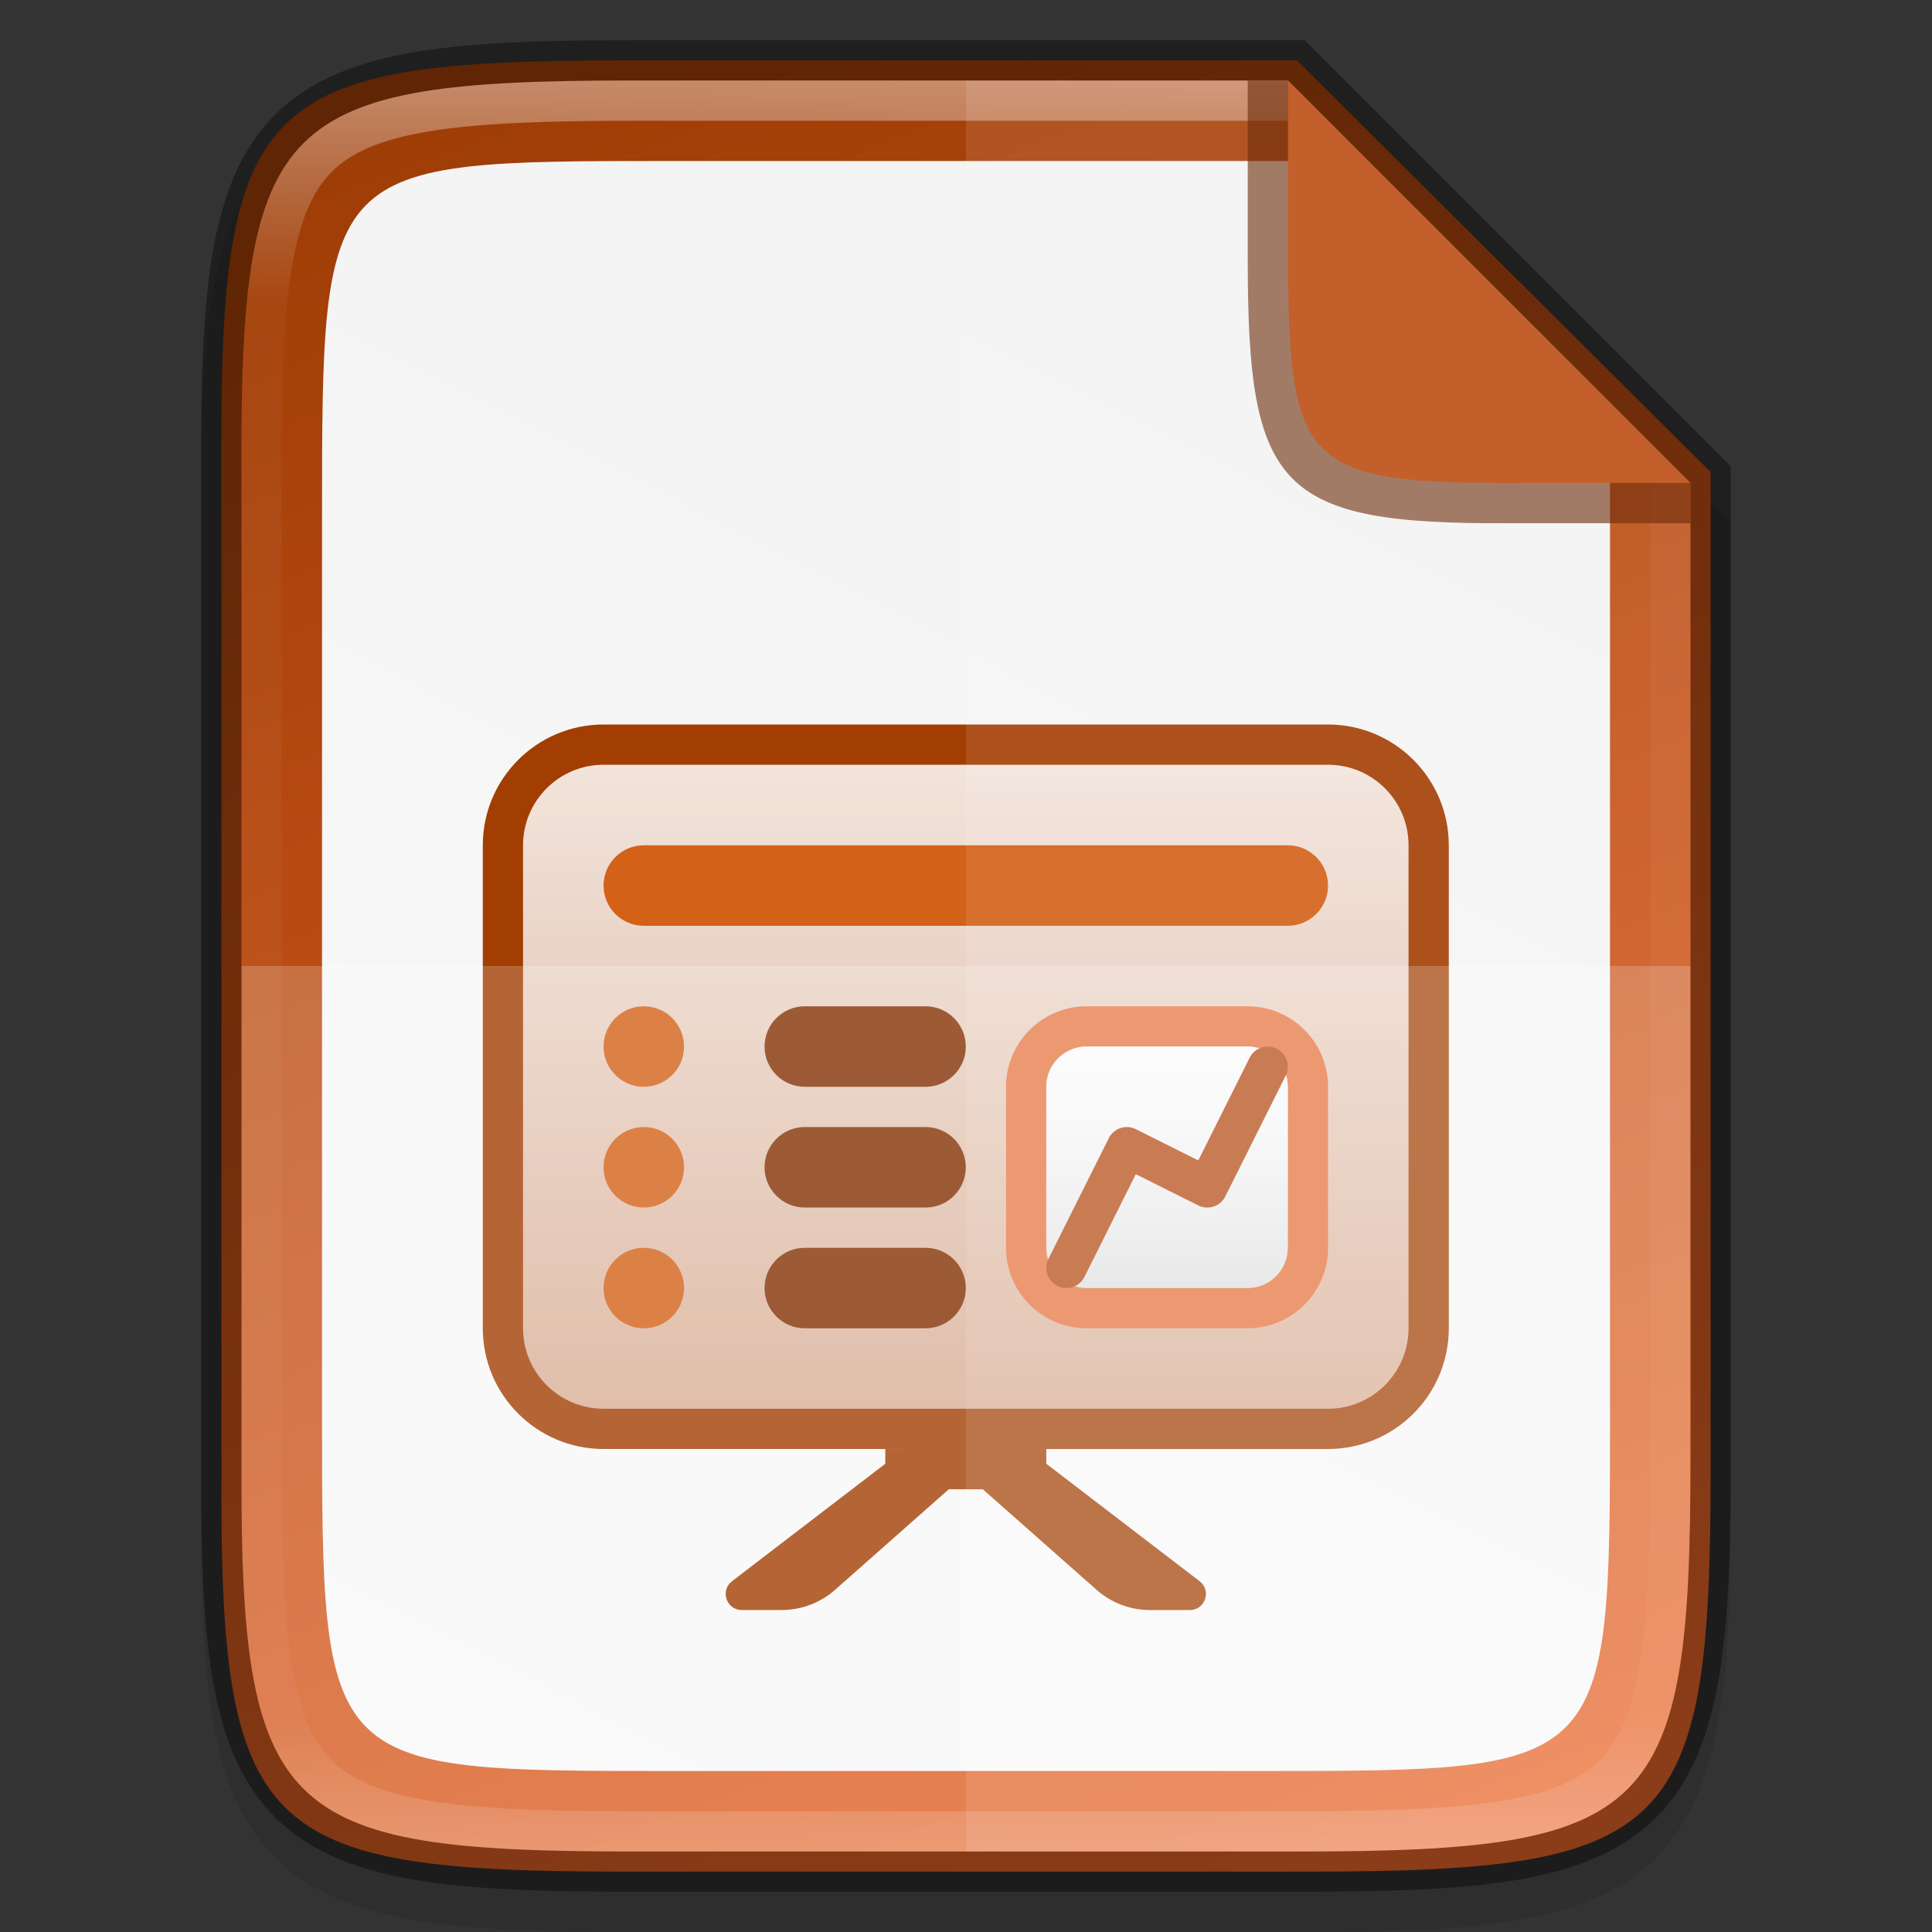 <svg xmlns:dc="http://purl.org/dc/elements/1.1/" xmlns:cc="http://creativecommons.org/ns#" xmlns:rdf="http://www.w3.org/1999/02/22-rdf-syntax-ns#" xmlns:svg="http://www.w3.org/2000/svg" xmlns="http://www.w3.org/2000/svg" xmlns:xlink="http://www.w3.org/1999/xlink" style="display:inline;enable-background:new" version="1.0" id="svg11300" height="48" width="48">
  <rect width="100%" height="100%" fill="#333333" stroke="none"/>
  <title id="title3004">Suru Icon Theme Template</title>
  <defs id="defs3">
    <linearGradient id="linearGradient25820">
      <stop offset="0" style="stop-color:#9f3d06;stop-opacity:1" id="stop25816"/>
      <stop offset="1" style="stop-color:#e76428;stop-opacity:1" id="stop25818"/>
    </linearGradient>
    <linearGradient gradientTransform="matrix(0,-16,16,0,366.8,387.001)" gradientUnits="userSpaceOnUse" y2="0" x2="1" y1="0" x1="0" id="_Linear32">
      <stop id="stop554" style="stop-color:white;stop-opacity:0.58" offset="0"/>
      <stop id="stop556" style="stop-color:white;stop-opacity:0.86" offset="1"/>
    </linearGradient>
    <linearGradient gradientTransform="matrix(0,65.035,-65.035,0,353,345.484)" gradientUnits="userSpaceOnUse" y2="0" x2="1" y1="0" x1="0" id="_Linear33">
      <stop id="stop559" style="stop-color:rgb(163,62,3);stop-opacity:1" offset="0"/>
      <stop id="stop561" style="stop-color:rgb(98,37,2);stop-opacity:1" offset="1"/>
    </linearGradient>
    <linearGradient gradientTransform="matrix(0,65.035,-65.035,0,353,348.484)" gradientUnits="userSpaceOnUse" y2="0" x2="1" y1="0" x1="0" id="_Linear34">
      <stop id="stop564" style="stop-color:rgb(163,62,3);stop-opacity:1" offset="0"/>
      <stop id="stop566" style="stop-color:rgb(98,37,2);stop-opacity:1" offset="1"/>
    </linearGradient>
    <linearGradient gradientTransform="matrix(0,65.035,-65.035,0,353,351.484)" gradientUnits="userSpaceOnUse" y2="0" x2="1" y1="0" x1="0" id="_Linear35">
      <stop id="stop569" style="stop-color:rgb(163,62,3);stop-opacity:1" offset="0"/>
      <stop id="stop571" style="stop-color:rgb(98,37,2);stop-opacity:1" offset="1"/>
    </linearGradient>
    <linearGradient gradientTransform="matrix(0,-6,6,0,360.001,384.002)" gradientUnits="userSpaceOnUse" y2="0" x2="1" y1="0" x1="0" id="_Linear36">
      <stop id="stop574" style="stop-color:rgb(179,179,179);stop-opacity:1" offset="0"/>
      <stop id="stop576" style="stop-color:rgb(230,230,230);stop-opacity:1" offset="1"/>
    </linearGradient>
    <linearGradient gradientTransform="matrix(0,-6,6,0,360,384.001)" gradientUnits="userSpaceOnUse" y2="0" x2="1" y1="0" x1="0" id="_Linear37">
      <stop id="stop579" style="stop-color:white;stop-opacity:0.58" offset="0"/>
      <stop id="stop581" style="stop-color:white;stop-opacity:0.86" offset="1"/>
    </linearGradient>
    <linearGradient y2="386.308" x2="52.966" y1="240.303" x1="441.379" gradientTransform="matrix(0,-0.116,0.116,0,307.526,112.636)" gradientUnits="userSpaceOnUse" id="linearGradient1024" xlink:href="#linearGradient25820"/>
    <linearGradient y2="207.365" x2="35.31" y1="419.233" x1="459.034" gradientTransform="matrix(0,-0.103,0.101,0,312.455,109.455)" gradientUnits="userSpaceOnUse" id="linearGradient1024-1" xlink:href="#linearGradient4338"/>
    <linearGradient id="linearGradient4338">
      <stop id="stop4340" offset="0" style="stop-color:#f2f2f2;stop-opacity:1"/>
      <stop id="stop4342" offset="1" style="stop-color:#f9f9f9;stop-opacity:1"/>
    </linearGradient>
    <linearGradient gradientUnits="userSpaceOnUse" y2="106" x2="344" y1="62" x1="344" id="linearGradient1004" xlink:href="#linearGradient927"/>
    <linearGradient id="linearGradient927">
      <stop id="stop923" offset="0" style="stop-color:#ffffff;stop-opacity:1;"/>
      <stop style="stop-color:#ffffff;stop-opacity:0.098" offset="0.125" id="stop933"/>
      <stop style="stop-color:#ffffff;stop-opacity:0.098" offset="0.925" id="stop931"/>
      <stop id="stop925" offset="1" style="stop-color:#ffffff;stop-opacity:0.498"/>
    </linearGradient>
  </defs>
  <g transform="translate(-326.25,-143)" id="layer1" style="display:inline">
    <g id="layer7" style="display:inline"/>
    <g style="display:inline" id="layer4"/>
    <g style="display:inline" id="layer2"/>
    <g style="display:inline" id="layer6"/>
    <g style="display:inline" id="layer3"/>
    <g style="display:inline" id="layer5"/>
    <g style="display:inline" id="layer9">
      <g id="g7636" style="display:inline;enable-background:new" transform="translate(6.25,83)">
        <rect y="60" x="320" height="48" width="48" id="rect48x48" style="display:inline;overflow:visible;visibility:visible;opacity:0;fill:#cdcdcd;fill-opacity:1;fill-rule:nonzero;stroke:none;stroke-width:2;marker:none;enable-background:accumulate"/>
        <path style="color:#000000;font-style:normal;font-variant:normal;font-weight:normal;font-stretch:normal;font-size:medium;line-height:normal;font-family:sans-serif;font-variant-ligatures:normal;font-variant-position:normal;font-variant-caps:normal;font-variant-numeric:normal;font-variant-alternates:normal;font-feature-settings:normal;text-indent:0;text-align:start;text-decoration:none;text-decoration-line:none;text-decoration-style:solid;text-decoration-color:#000000;letter-spacing:normal;word-spacing:normal;text-transform:none;writing-mode:lr-tb;direction:ltr;text-orientation:mixed;dominant-baseline:auto;baseline-shift:baseline;text-anchor:start;white-space:normal;shape-padding:0;clip-rule:nonzero;display:inline;overflow:visible;visibility:visible;opacity:0.1;isolation:auto;mix-blend-mode:normal;color-interpolation:sRGB;color-interpolation-filters:linearRGB;solid-color:#000000;solid-opacity:1;vector-effect:none;fill:#000000;fill-opacity:1;fill-rule:nonzero;stroke:none;stroke-width:2;stroke-linecap:butt;stroke-linejoin:miter;stroke-miterlimit:4;stroke-dasharray:none;stroke-dashoffset:0;stroke-opacity:1;marker:none;color-rendering:auto;image-rendering:auto;shape-rendering:auto;text-rendering:auto;enable-background:accumulate" d="m 335.73,62 c -2.223,-0.034 -3.974,0.051 -5.414,0.293 -1.44,0.242 -2.619,0.695 -3.482,1.557 -0.863,0.861 -1.319,2.039 -1.559,3.48 -0.24,1.441 -0.286,3.195 -0.275,5.424 V 85 97.252 c -0.011,2.225 0.036,3.979 0.275,5.418 0.24,1.441 0.695,2.619 1.559,3.48 0.863,0.861 2.042,1.315 3.482,1.557 1.44,0.242 3.191,0.293 5.414,0.293 h 16.539 c 2.223,0 3.973,-0.051 5.41,-0.293 1.437,-0.242 2.612,-0.697 3.473,-1.559 0.86,-0.862 1.313,-2.039 1.555,-3.479 C 362.949,101.23 363,99.48 363,97.252 V 85 73 L 352.27,62.252 Z" id="path1020"/>
        <path style="color:#000000;display:inline;overflow:visible;visibility:visible;fill:url(#linearGradient1024);fill-opacity:1;fill-rule:nonzero;stroke:none;stroke-width:1;marker:none;enable-background:accumulate" d="m 335.502,61.5 c -9.069,0 -10.045,0.927 -10,9.97 V 84 96.53 C 325.457,105.573 326.433,106.5 335.502,106.5 h 16.998 c 9.069,0 10,-0.927 10,-9.97 V 84 l -6.9e-4,-12.273 -10.277,-10.227 z" id="path964"/>
        <path style="color:#000000;display:inline;overflow:visible;visibility:visible;fill:url(#linearGradient1024-1);fill-opacity:1;fill-rule:nonzero;stroke:none;stroke-width:1;marker:none;enable-background:accumulate" d="M 336.65,64 C 328,64 328,64 328.001,72.862 V 84 95.138 C 328,104 328,104 336.65,104 h 14.701 C 360,104 360,104 360,95.138 V 84 72 l -8,-8 z" id="path964-4"/>
        <g transform="translate(-14.005,-292)" id="g320" style="clip-rule:evenodd;display:inline;fill-rule:evenodd;enable-background:new">
          <path d="m 358.759,386.253 -6.567,5.031 c -0.304,0.232 -0.139,0.717 0.243,0.717 h 0.99 c 0.488,0 0.959,-0.178 1.325,-0.501 l 5.936,-5.247 z" style="fill:#a33e03;fill-rule:nonzero" id="path318"/>
        </g>
        <g transform="translate(-14.005,-292)" id="g324" style="clip-rule:evenodd;display:inline;fill-rule:evenodd;enable-background:new">
          <path d="m 357.241,386.253 6.567,5.031 c 0.304,0.232 0.14,0.717 -0.243,0.717 h -0.99 c -0.488,0 -0.959,-0.178 -1.324,-0.501 l -5.937,-5.247 z" style="fill:#a33e03;fill-rule:nonzero" id="path322"/>
        </g>
        <g transform="translate(-14.005,-292)" id="g328" style="clip-rule:evenodd;display:inline;fill-rule:evenodd;enable-background:new">
          <rect x="356" y="388.001" width="4" height="1" style="fill:#a33e03;fill-rule:nonzero" id="rect326"/>
        </g>
        <g transform="translate(-14.005,-292)" id="g332" style="clip-rule:evenodd;display:inline;fill-rule:evenodd;enable-background:new">
          <path d="m 370,373 c 0,-1.656 -1.344,-3 -3,-3 h -18 c -1.656,0 -3,1.344 -3,3 v 12 c 0,1.656 1.344,3 3,3 h 18 c 1.656,0 3,-1.344 3,-3 z" style="fill:#a33e03" id="path330"/>
        </g>
        <g transform="translate(-14.005,-292)" id="g336" style="clip-rule:evenodd;display:inline;fill-rule:evenodd;enable-background:new">
          <path d="m 369,373 c 0,-1.104 -0.896,-2 -2,-2 h -18 c -1.104,0 -2,0.896 -2,2 v 12 c 0,1.104 0.896,2 2,2 h 18 c 1.104,0 2,-0.896 2,-2 z" style="fill:url(#_Linear32)" id="path334"/>
        </g>
        <g transform="translate(-14.005,-292)" id="g340" style="clip-rule:evenodd;display:inline;fill-rule:evenodd;enable-background:new">
          <path d="m 366,373.001 h -16 c -0.552,0 -1,0.448 -1,1 0,0.553 0.448,1 1,1 h 16 c 0.552,0 1,-0.447 1,-1 0,-0.552 -0.448,-1 -1,-1 z" style="fill:#d36118;fill-rule:nonzero" id="path338"/>
        </g>
        <g transform="translate(-14.005,-292)" id="g344" style="clip-rule:evenodd;display:inline;fill-rule:evenodd;enable-background:new">
          <path d="m 357,377.001 h -3 c -0.552,0 -1,0.448 -1,1 0,0.553 0.448,1 1,1 h 3 c 0.552,0 1,-0.447 1,-1 0,-0.552 -0.448,-1 -1,-1 z" style="fill:url(#_Linear33);fill-rule:nonzero" id="path342"/>
        </g>
        <g transform="translate(-14.005,-292)" id="g348" style="clip-rule:evenodd;display:inline;fill-rule:evenodd;enable-background:new">
          <path d="m 350,379.001 c 0.553,0 1,-0.448 1,-1 0,-0.552 -0.447,-1 -1,-1 -0.552,0 -1,0.448 -1,1 0,0.552 0.448,1 1,1 z" style="fill:#d36118;fill-rule:nonzero" id="path346"/>
        </g>
        <g transform="translate(-14.005,-292)" id="g352" style="clip-rule:evenodd;display:inline;fill-rule:evenodd;enable-background:new">
          <path d="m 357,380.001 h -3 c -0.552,0 -1,0.448 -1,1 0,0.553 0.448,1 1,1 h 3 c 0.552,0 1,-0.447 1,-1 0,-0.552 -0.448,-1 -1,-1 z" style="fill:url(#_Linear34);fill-rule:nonzero" id="path350"/>
        </g>
        <g transform="translate(-14.005,-292)" id="g356" style="clip-rule:evenodd;display:inline;fill-rule:evenodd;enable-background:new">
          <path d="m 350,382.001 c 0.553,0 1,-0.448 1,-1 0,-0.552 -0.447,-1 -1,-1 -0.552,0 -1,0.448 -1,1 0,0.552 0.448,1 1,1 z" style="fill:#d36118;fill-rule:nonzero" id="path354"/>
        </g>
        <g transform="translate(-14.005,-292)" id="g360" style="clip-rule:evenodd;display:inline;fill-rule:evenodd;enable-background:new">
          <path d="m 357,383.001 h -3 c -0.552,0 -1,0.448 -1,1 0,0.553 0.448,1 1,1 h 3 c 0.552,0 1,-0.447 1,-1 0,-0.552 -0.448,-1 -1,-1 z" style="fill:url(#_Linear35);fill-rule:nonzero" id="path358"/>
        </g>
        <g transform="translate(-14.005,-292)" id="g364" style="clip-rule:evenodd;display:inline;fill-rule:evenodd;enable-background:new">
          <path d="m 350,385.001 c 0.553,0 1,-0.448 1,-1 0,-0.552 -0.447,-1 -1,-1 -0.552,0 -1,0.448 -1,1 0,0.552 0.448,1 1,1 z" style="fill:#d36118;fill-rule:nonzero" id="path362"/>
        </g>
        <g transform="translate(-14.005,-292)" id="g368" style="clip-rule:evenodd;display:inline;fill-rule:evenodd;enable-background:new">
          <path d="m 365,377.001 h -4 c -1.104,0 -2,0.896 -2,2 v 4 c 0,1.105 0.896,2 2,2 h 4 c 1.105,0 2,-0.895 2,-2 v -4 c 0,-1.104 -0.895,-2 -2,-2 z" style="fill:#e5723c;fill-rule:nonzero" id="path366"/>
        </g>
        <g transform="translate(-14.005,-292)" id="g372" style="clip-rule:evenodd;display:inline;fill-rule:evenodd;enable-background:new">
          <path d="m 365,378.001 h -4 c -0.552,0 -1,0.448 -1,1 v 4 c 0,0.553 0.448,1 1,1 h 4 c 0.552,0 1,-0.447 1,-1 v -4 c 0,-0.552 -0.448,-1 -1,-1 z" style="fill:url(#_Linear36);fill-rule:nonzero" id="path370"/>
        </g>
        <g transform="translate(-14.005,-292)" id="g376" style="clip-rule:evenodd;display:inline;fill-rule:evenodd;enable-background:new">
          <path d="m 365,378.001 h -4 c -0.552,0 -1,0.448 -1,1 v 4 c 0,0.553 0.448,1 1,1 h 4 c 0.552,0 1,-0.447 1,-1 v -4 c 0,-0.552 -0.448,-1 -1,-1 z" style="fill:url(#_Linear37);fill-rule:nonzero" id="path374"/>
        </g>
        <g transform="translate(-14.005,-292)" id="g380" style="clip-rule:evenodd;display:inline;fill-rule:evenodd;enable-background:new">
          <path d="m 360.5,383.501 1.5,-3 2,1 1.5,-3" style="fill:none;fill-rule:nonzero;stroke:#b44910;stroke-width:1px;stroke-linecap:round;stroke-linejoin:round" id="path378"/>
        </g>
        <path style="color:#000000;display:inline;overflow:visible;visibility:visible;opacity:0.2;fill:#ffffff;fill-opacity:1;fill-rule:nonzero;stroke:none;stroke-width:1;marker:none;enable-background:accumulate" d="M 326,84 V 96.252 C 325.957,105.094 326.906,106 335.73,106 h 16.539 C 361.094,106 362,105.094 362,96.252 V 84 Z" id="path1006"/>
        <path style="color:#000000;display:inline;overflow:visible;visibility:visible;opacity:0.1;fill:#ffffff;fill-opacity:1;fill-rule:nonzero;stroke:none;stroke-width:1;marker:none;enable-background:accumulate" d="m 344,62 v 44 h 8.27 C 361.094,106 362,105.094 362,96.252 V 84 72 L 352,62 Z" id="path1013"/>
        <path style="color:#000000;font-style:normal;font-variant:normal;font-weight:normal;font-stretch:normal;font-size:medium;line-height:normal;font-family:sans-serif;font-variant-ligatures:normal;font-variant-position:normal;font-variant-caps:normal;font-variant-numeric:normal;font-variant-alternates:normal;font-feature-settings:normal;text-indent:0;text-align:start;text-decoration:none;text-decoration-line:none;text-decoration-style:solid;text-decoration-color:#000000;letter-spacing:normal;word-spacing:normal;text-transform:none;writing-mode:lr-tb;direction:ltr;text-orientation:mixed;dominant-baseline:auto;baseline-shift:baseline;text-anchor:start;white-space:normal;shape-padding:0;clip-rule:nonzero;display:inline;overflow:visible;visibility:visible;opacity:0.4;isolation:auto;mix-blend-mode:normal;color-interpolation:sRGB;color-interpolation-filters:linearRGB;solid-color:#000000;solid-opacity:1;vector-effect:none;fill:#000000;fill-opacity:1;fill-rule:nonzero;stroke:none;stroke-width:2;stroke-linecap:butt;stroke-linejoin:miter;stroke-miterlimit:4;stroke-dasharray:none;stroke-dashoffset:0;stroke-opacity:1;marker:none;color-rendering:auto;image-rendering:auto;shape-rendering:auto;text-rendering:auto;enable-background:accumulate" d="m 335.73,61 c -2.223,0 -3.974,0.051 -5.414,0.293 -1.44,0.242 -2.619,0.695 -3.482,1.557 -0.863,0.861 -1.319,2.039 -1.559,3.48 -0.24,1.441 -0.286,3.195 -0.275,5.424 V 84 96.252 c -0.011,2.225 0.036,3.979 0.275,5.418 0.24,1.441 0.695,2.619 1.559,3.48 0.863,0.861 2.042,1.315 3.482,1.557 1.44,0.242 3.191,0.293 5.414,0.293 h 16.539 c 2.223,0 3.973,-0.051 5.41,-0.293 1.437,-0.242 2.612,-0.697 3.473,-1.559 0.86,-0.862 1.313,-2.039 1.555,-3.479 C 362.949,100.23 363,98.48 363,96.252 V 84 71.586 L 352.414,61 Z m 0,1 H 352 l 10,10 V 84 96.252 C 362,105.094 361.094,106 352.27,106 H 335.73 C 326.906,106 325.957,105.094 326,96.252 V 84 71.748 C 325.957,62.906 326.906,62 335.73,62 Z" id="path958"/>
        <path style="color:#000000;font-style:normal;font-variant:normal;font-weight:normal;font-stretch:normal;font-size:medium;line-height:normal;font-family:sans-serif;font-variant-ligatures:normal;font-variant-position:normal;font-variant-caps:normal;font-variant-numeric:normal;font-variant-alternates:normal;font-feature-settings:normal;text-indent:0;text-align:start;text-decoration:none;text-decoration-line:none;text-decoration-style:solid;text-decoration-color:#000000;letter-spacing:normal;word-spacing:normal;text-transform:none;writing-mode:lr-tb;direction:ltr;text-orientation:mixed;dominant-baseline:auto;baseline-shift:baseline;text-anchor:start;white-space:normal;shape-padding:0;clip-rule:nonzero;display:inline;overflow:visible;visibility:visible;opacity:0.4;isolation:auto;mix-blend-mode:normal;color-interpolation:sRGB;color-interpolation-filters:linearRGB;solid-color:#000000;solid-opacity:1;vector-effect:none;fill:url(#linearGradient1004);fill-opacity:1;fill-rule:nonzero;stroke:none;stroke-width:2;stroke-linecap:butt;stroke-linejoin:miter;stroke-miterlimit:4;stroke-dasharray:none;stroke-dashoffset:0;stroke-opacity:1;marker:none;color-rendering:auto;image-rendering:auto;shape-rendering:auto;text-rendering:auto;enable-background:accumulate" clip-path="none" d="M 335.73,62 C 326.906,62 325.957,62.906 326,71.748 V 84 96.252 C 325.957,105.094 326.906,106 335.73,106 h 16.539 C 361.094,106 362,105.094 362,96.252 V 84 72 h -1 v 12 12.252 c 0,2.193 -0.061,3.871 -0.266,5.088 -0.204,1.217 -0.529,1.924 -0.998,2.395 -0.469,0.47 -1.174,0.796 -2.389,1 -1.214,0.204 -2.889,0.266 -5.078,0.266 h -16.539 c -2.189,0 -3.866,-0.061 -5.084,-0.266 -1.218,-0.204 -1.929,-0.529 -2.4,-1 -0.472,-0.471 -0.796,-1.177 -0.998,-2.393 -0.202,-1.216 -0.259,-2.893 -0.248,-5.086 v -0.002 V 84 71.746 v -0.002 c -0.011,-2.193 0.046,-3.87 0.248,-5.086 0.202,-1.216 0.526,-1.922 0.998,-2.393 0.472,-0.47 1.184,-0.796 2.402,-1 C 331.867,63.061 333.542,63 335.73,63 H 352 v -1 z" id="path990"/>
        <path style="color:#000000;display:inline;overflow:visible;visibility:visible;opacity:0.6;fill:#6b2b09;fill-opacity:1;fill-rule:nonzero;stroke:none;stroke-width:0.25;marker:none;enable-background:accumulate" d="M 362,73 V 72 L 352,62 h -1 v 4.209 0.161 0.087 c 0,5.692 0.762,6.57 6.467,6.542 z" id="rect4158-0-3-62-2"/>
        <path style="color:#000000;display:inline;overflow:visible;visibility:visible;fill:#c35f2b;fill-opacity:1;fill-rule:nonzero;stroke:none;stroke-width:0.25;marker:none;enable-background:accumulate" d="m 362,71.999 -10,-9.999 v 3.709 0.161 0.087 c 0,5.692 0.262,6.07 5.967,6.042 z" id="rect4158-0-3-62"/>
      </g>
    </g>
  </g>
</svg>